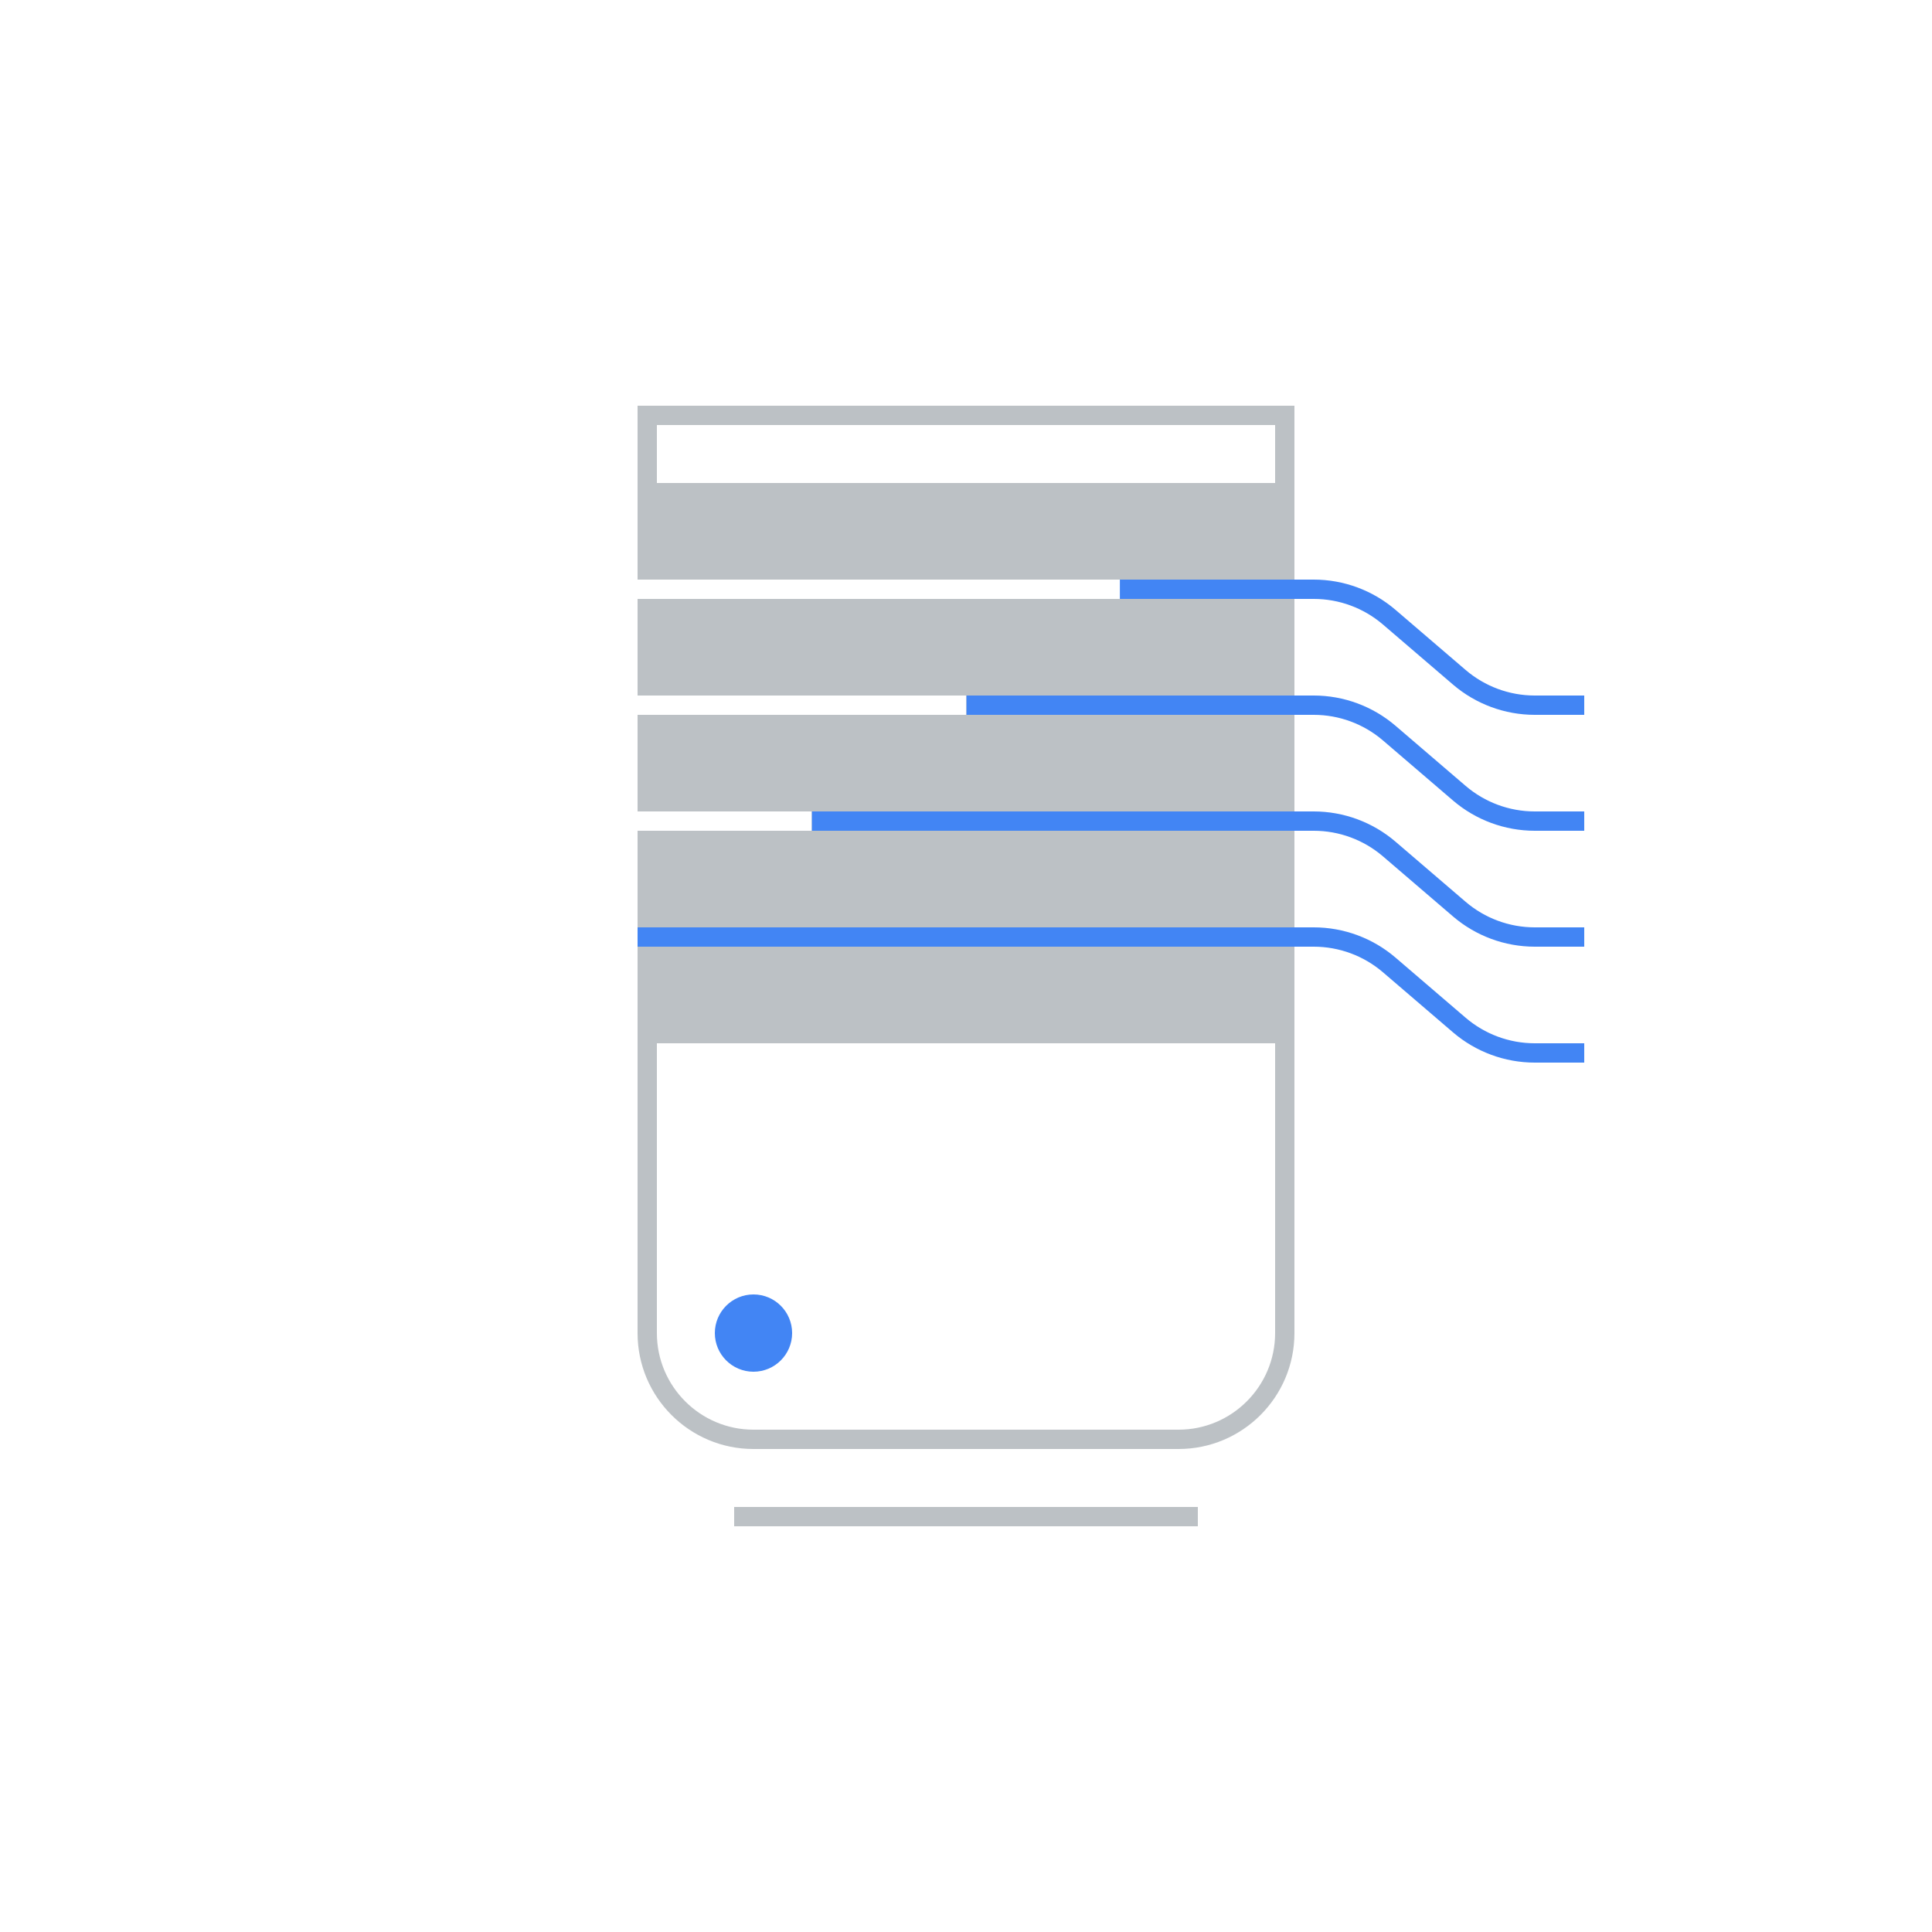 <?xml version="1.0" encoding="UTF-8"?>
<svg width="100px" height="100px" viewBox="0 0 100 100" version="1.1" xmlns="http://www.w3.org/2000/svg" xmlns:xlink="http://www.w3.org/1999/xlink">
    <!-- Generator: Sketch 56.3 (81716) - https://sketch.com -->
    <title>icn_air_purifier</title>
    <desc>Created with Sketch.</desc>
    <defs>
        <filter x="-28.8%" y="-28.8%" width="157.5%" height="157.5%" filterUnits="objectBoundingBox" id="filter-1">
            <feOffset dx="0" dy="2" in="SourceAlpha" result="shadowOffsetOuter1"></feOffset>
            <feGaussianBlur stdDeviation="5" in="shadowOffsetOuter1" result="shadowBlurOuter1"></feGaussianBlur>
            <feColorMatrix values="0 0 0 0 0   0 0 0 0 0   0 0 0 0 0  0 0 0 0.5 0" type="matrix" in="shadowBlurOuter1" result="shadowMatrixOuter1"></feColorMatrix>
            <feMerge>
                <feMergeNode in="shadowMatrixOuter1"></feMergeNode>
                <feMergeNode in="SourceGraphic"></feMergeNode>
            </feMerge>
        </filter>
    </defs>
    <g id="Icons" stroke="none" stroke-width="1" fill="none" fill-rule="evenodd">
        <g transform="translate(10, 8)" id="icn_air_purifier">
            <g filter="url(#filter-1)">
                <rect id="Rectangle" fill="#FFFFFF" x="0" y="0" width="80" height="80" rx="10"></rect>
                <g id="Group" transform="translate(22, 10)" fill-rule="nonzero">
                    <g transform="translate(6, 57.5)" fill="#BCC1C5" id="Path">
                        <path d="M0,1.5 C0,1.5 24,1.5 24,1.5 C24,1.5 24,0.5 24,0.5 C24,0.5 0,0.5 0,0.5 C0,0.5 0,1.5 0,1.5 Z"></path>
                    </g>
                    <g transform="translate(5, 47)" fill="#4285F4" id="Path">
                        <path d="M2,4 C3.104,4 4,3.104 4,2 C4,0.896 3.104,0 2,0 C0.896,0 0,0.896 0,2 C0,3.104 0.896,4 2,4 Z"></path>
                    </g>
                    <g transform="translate(1, 0.5)" fill="#BCC1C5" id="Shape">
                        <path d="M24.964,9.5 C24.964,9.5 25,9.5 25,9.5 C25,9.5 34,9.5 34,9.5 C34,9.5 34,4.5 34,4.5 C34,4.5 34,0.5 34,0.5 C34,0.5 0,0.5 0,0.5 C0,0.5 0,4.5 0,4.5 C0,4.5 0,9.5 0,9.5 C0,9.5 24.964,9.5 24.964,9.5 Z M1,1.5 C1,1.5 33,1.5 33,1.5 C33,1.5 33,4.5 33,4.5 C33,4.5 1,4.5 1,4.5 C1,4.5 1,1.5 1,1.5 Z"></path>
                    </g>
                    <g transform="translate(1, 29)" fill="#BCC1C5" id="Shape">
                        <path d="M0,0 C0,0 0,5 0,5 C0,5 0,20 0,20 C0,23.313 2.687,26 6,26 C6,26 28,26 28,26 C31.313,26 34,23.313 34,20 C34,20 34,5 34,5 C34,5 34,0 34,0 C34,0 0,0 0,0 Z M33,20 C33,22.757 30.757,25 28,25 C28,25 6,25 6,25 C3.243,25 1,22.757 1,20 C1,20 1,5 1,5 C1,5 33,5 33,5 C33,5 33,20 33,20 Z"></path>
                    </g>
                    <g transform="translate(1, 10.5)" fill="#BCC1C5" id="Path">
                        <path d="M25,0.5 C25,0.5 24.964,0.5 24.964,0.5 C24.964,0.5 0,0.5 0,0.5 C0,0.5 0,5.5 0,5.5 C0,5.5 17,5.5 17,5.5 C17,5.5 17,6.5 17,6.5 C17,6.5 0,6.5 0,6.5 C0,6.5 0,11.5 0,11.5 C0,11.5 9,11.5 9,11.5 C9,11.5 9,12.5 9,12.5 C9,12.5 0,12.5 0,12.5 C0,12.5 0,17.5 0,17.5 C0,17.5 34,17.5 34,17.5 C34,17.5 34,12.5 34,12.5 C34,12.5 9.026,12.5 9.026,12.5 C9.026,12.5 9.026,11.5 9.026,11.5 C9.026,11.5 34,11.5 34,11.5 C34,11.5 34,6.5 34,6.5 C34,6.5 17.026,6.5 17.026,6.5 C17.026,6.5 17.026,5.5 17.026,5.5 C17.026,5.5 34,5.5 34,5.5 C34,5.5 34,0.5 34,0.5 C34,0.5 25,0.5 25,0.5 Z"></path>
                    </g>
                    <g transform="translate(18.013, 15.5)" fill="#4285F4" id="Path">
                        <path d="M0.013,0.5 C0.013,0.5 0.013,1.5 0.013,1.5 C0.013,1.5 16.987,1.5 16.987,1.5 C16.987,1.5 17.987,1.5 17.987,1.5 C19.299,1.5 20.57,1.97 21.567,2.824 C21.567,2.824 25.196,5.936 25.196,5.936 C26.373,6.944 27.875,7.5 29.426,7.5 C29.426,7.5 31.987,7.5 31.987,7.5 C31.987,7.5 31.987,6.5 31.987,6.5 C31.987,6.5 29.426,6.5 29.426,6.5 C28.114,6.5 26.843,6.03 25.846,5.176 C25.846,5.176 22.217,2.064 22.217,2.064 C21.039,1.056 19.537,0.5 17.987,0.5 C17.987,0.5 16.987,0.5 16.987,0.5 C16.987,0.5 0.013,0.5 0.013,0.5 Z"></path>
                    </g>
                    <g transform="translate(10.013, 21.5)" fill="#4285F4" id="Path">
                        <path d="M0.013,0.5 C0.013,0.5 0.013,1.5 0.013,1.5 C0.013,1.5 24.987,1.5 24.987,1.5 C24.987,1.5 25.987,1.5 25.987,1.5 C27.299,1.5 28.57,1.97 29.567,2.824 C29.567,2.824 33.196,5.936 33.196,5.936 C34.373,6.944 35.875,7.5 37.426,7.5 C37.426,7.5 39.987,7.5 39.987,7.5 C39.987,7.5 39.987,6.5 39.987,6.5 C39.987,6.5 37.426,6.5 37.426,6.5 C36.114,6.5 34.843,6.03 33.846,5.176 C33.846,5.176 30.217,2.064 30.217,2.064 C29.039,1.056 27.537,0.5 25.987,0.5 C25.987,0.5 24.987,0.5 24.987,0.5 C24.987,0.5 0.013,0.5 0.013,0.5 Z"></path>
                    </g>
                    <g transform="translate(0.5, 27.5)" fill="#4285F4" id="Path">
                        <path d="M0.5,0.5 C0.5,0.5 0.5,1.5 0.5,1.5 C0.5,1.5 34.5,1.5 34.5,1.5 C34.5,1.5 35.5,1.5 35.5,1.5 C36.813,1.5 38.083,1.97 39.08,2.824 C39.08,2.824 42.709,5.936 42.709,5.936 C43.887,6.944 45.389,7.5 46.939,7.5 C46.939,7.5 49.5,7.5 49.5,7.5 C49.5,7.5 49.5,6.5 49.5,6.5 C49.5,6.5 46.939,6.5 46.939,6.5 C45.627,6.5 44.356,6.03 43.359,5.176 C43.359,5.176 39.73,2.064 39.73,2.064 C38.553,1.056 37.051,0.5 35.5,0.5 C35.5,0.5 34.5,0.5 34.5,0.5 C34.5,0.5 0.5,0.5 0.5,0.5 Z"></path>
                    </g>
                    <g transform="translate(24.982, 9.5)" fill="#4285F4" id="Path">
                        <path d="M1.018,0.5 C1.018,0.5 0.982,0.5 0.982,0.5 C0.982,0.5 0.982,1.5 0.982,1.5 C0.982,1.5 1.018,1.5 1.018,1.5 C1.018,1.5 10.018,1.5 10.018,1.5 C10.018,1.5 11.018,1.5 11.018,1.5 C12.331,1.5 13.601,1.97 14.598,2.824 C14.598,2.824 18.227,5.936 18.227,5.936 C19.405,6.944 20.907,7.5 22.457,7.5 C22.457,7.5 25.018,7.5 25.018,7.5 C25.018,7.5 25.018,6.5 25.018,6.5 C25.018,6.5 22.457,6.5 22.457,6.5 C21.145,6.5 19.874,6.03 18.877,5.176 C18.877,5.176 15.248,2.064 15.248,2.064 C14.071,1.056 12.569,0.5 11.018,0.5 C11.018,0.5 10.018,0.5 10.018,0.5 C10.018,0.5 1.018,0.5 1.018,0.5 Z"></path>
                    </g>
                </g>
            </g>
        </g>
    </g>
</svg>
